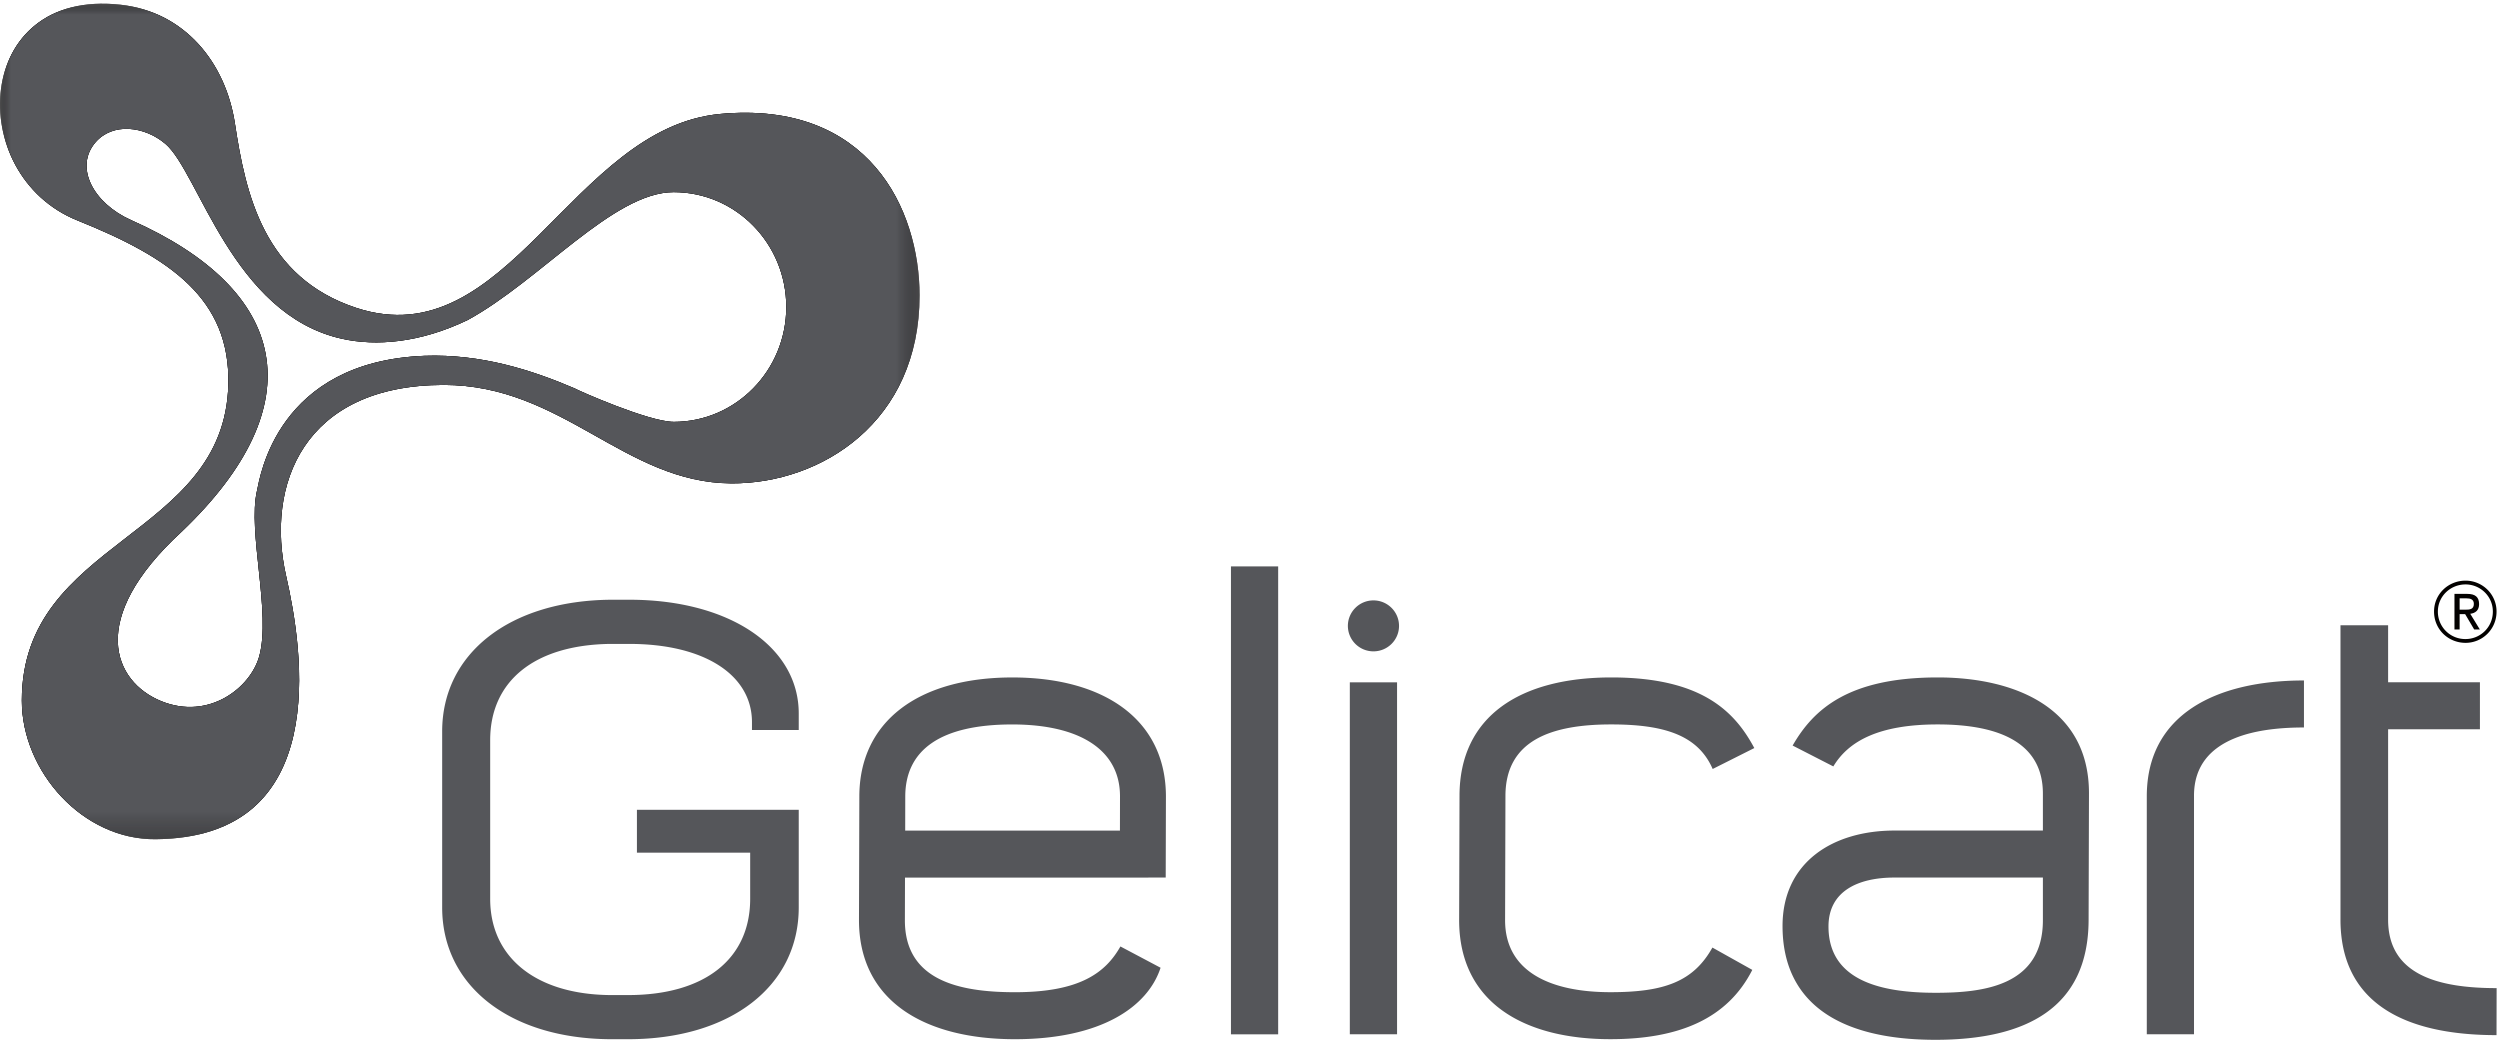 <svg xmlns="http://www.w3.org/2000/svg" xmlns:xlink="http://www.w3.org/1999/xlink" width="113" height="47" viewBox="0 0 113 47">
    <defs>
        <path id="a" d="M0 .001h41.566V37.77H0z"/>
        <path id="c" d="M0 .001h41.566V37.77H0z"/>
        <path id="e" d="M0 .001h41.566V37.77H0z"/>
    </defs>
    <g fill="none" fill-rule="evenodd">
        <g transform="translate(0 .165)">
            <mask id="b" fill="#fff">
                <use xlink:href="#a"/>
            </mask>
            <path fill="#030100" d="M30.45 18.903c-1.125 0-4.352-1.43-4.482-1.515-1.94-.83-4.217-1.56-6.776-1.47-6.674.259-7.44 5.478-7.575 6.093-.435 1.863.646 5.523.1 7.492-.392 1.409-2.265 2.902-4.425 2.027-2.16-.876-3.384-3.706.903-7.647 6.08-5.793 4.85-10.937-2.262-14.095-1.724-.766-2.582-2.4-1.618-3.52.781-.907 2.214-.734 3.161.068 1.503 1.273 3.03 7.716 7.978 8.81 1.544.345 3.523.191 5.68-.844C24.421 12.51 27.72 8.52 30.45 8.52c2.811 0 5.089 2.325 5.089 5.191 0 2.869-2.278 5.193-5.089 5.193m2.1-13.917c-6.719.626-9.598 11.009-16.44 8.767-4.19-1.375-5.005-5.146-5.49-8.33C10.2 2.663 8.348.371 5.445.048-1.238-.697-1.628 7.733 3.5 9.798c4.184 1.681 6.914 3.53 6.82 7.418-.168 6.958-9.334 6.976-9.334 14.282 0 3.22 2.774 6.3 6.045 6.27 7.995-.072 6.672-8.531 5.903-11.894-.937-4.098.769-8.64 7.126-8.64 5.38 0 8.164 4.428 13.005 4.449 4.073.016 8.5-2.793 8.5-8.495 0-3.875-2.296-8.826-9.016-8.202" mask="url(#b)"/>
        </g>
        <g transform="translate(0 .165)">
            <mask id="d" fill="#fff">
                <use xlink:href="#c"/>
            </mask>
            <path fill="#030100" d="M30.45 18.903c-1.125 0-4.352-1.43-4.482-1.515-1.94-.83-4.217-1.56-6.776-1.47-6.674.259-7.44 5.478-7.575 6.093-.435 1.863.646 5.523.1 7.492-.392 1.409-2.265 2.902-4.425 2.027-2.16-.876-3.384-3.706.903-7.647 6.08-5.793 4.85-10.937-2.262-14.095-1.724-.766-2.582-2.4-1.618-3.52.781-.907 2.214-.734 3.161.068 1.503 1.273 3.03 7.716 7.978 8.81 1.544.345 3.523.191 5.68-.844C24.421 12.51 27.72 8.52 30.45 8.52c2.811 0 5.089 2.325 5.089 5.191 0 2.869-2.278 5.193-5.089 5.193m2.1-13.917c-6.719.626-9.598 11.009-16.44 8.767-4.19-1.375-5.005-5.146-5.49-8.33C10.2 2.663 8.348.371 5.445.048-1.238-.697-1.628 7.733 3.5 9.798c4.184 1.681 6.914 3.53 6.82 7.418-.168 6.958-9.334 6.976-9.334 14.282 0 3.22 2.774 6.3 6.045 6.27 7.995-.072 6.672-8.531 5.903-11.894-.937-4.098.769-8.64 7.126-8.64 5.38 0 8.164 4.428 13.005 4.449 4.073.016 8.5-2.793 8.5-8.495 0-3.875-2.296-8.826-9.016-8.202" mask="url(#d)"/>
        </g>
        <g transform="translate(0 .165)">
            <mask id="f" fill="#fff">
                <use xlink:href="#e"/>
            </mask>
            <path fill="#55565A" d="M30.45 18.903c-1.125 0-4.352-1.43-4.482-1.515-1.94-.83-4.217-1.56-6.776-1.47-6.674.259-7.44 5.478-7.575 6.093-.435 1.863.646 5.523.1 7.492-.392 1.409-2.265 2.902-4.425 2.027-2.16-.876-3.384-3.706.903-7.647 6.08-5.793 4.85-10.937-2.262-14.095-1.724-.766-2.582-2.4-1.618-3.52.781-.907 2.214-.734 3.161.068 1.503 1.273 3.03 7.716 7.978 8.81 1.544.345 3.523.191 5.68-.844C24.421 12.51 27.72 8.52 30.45 8.52c2.811 0 5.089 2.325 5.089 5.191 0 2.869-2.278 5.193-5.089 5.193m2.1-13.917c-6.719.626-9.598 11.009-16.44 8.767-4.19-1.375-5.005-5.146-5.49-8.33C10.2 2.663 8.348.371 5.445.048-1.238-.697-1.628 7.733 3.5 9.798c4.184 1.681 6.914 3.53 6.82 7.418-.168 6.958-9.334 6.976-9.334 14.282 0 3.22 2.774 6.3 6.045 6.27 7.995-.072 6.672-8.531 5.903-11.894-.937-4.098.769-8.64 7.126-8.64 5.38 0 8.164 4.428 13.005 4.449 4.073.016 8.5-2.793 8.5-8.495 0-3.875-2.296-8.826-9.016-8.202" mask="url(#f)"/>
        </g>
        <path fill="#55565A" d="M72.83 32.744c2.393 0 3.917.484 4.583 2.014l1.882-.946c-.878-1.64-2.36-3.192-6.46-3.192-4.078 0-6.865 1.718-6.865 5.359l-.017 5.604c0 3.797 3.024 5.388 6.834 5.388 3.121 0 5.3-.931 6.417-3.132l-1.803-1.009c-.868 1.556-2.206 2.017-4.608 2.017-2.73 0-4.763-.934-4.763-3.252l.016-5.628c.008-2.5 2.062-3.223 4.783-3.223zm19.509 8.849c0 2.975-2.693 3.281-4.847 3.281-2.407 0-4.85-.516-4.844-3.005.004-1.595 1.344-2.204 2.983-2.204h6.708v1.928zm-4.75-10.973c-4.037 0-5.619 1.437-6.562 3.079l1.84.943c.688-1.149 2.068-1.898 4.716-1.898 2.902 0 4.756.9 4.756 3.127v1.67h-6.704c-2.788 0-5.064 1.43-5.064 4.316 0 3.361 2.405 5.142 6.916 5.142 4.092 0 6.906-1.439 6.918-5.415l.017-5.713c.011-3.903-3.384-5.251-6.834-5.251zm25.259 14.043c-2.628 0-4.913-.593-4.905-3.107v-8.592h4.15v-2.126h-4.15v-2.577h-2.153v13.274c-.014 3.803 2.893 5.253 7.053 5.253l.005-2.125zm-8.709-13.906c-3.995 0-7.095 1.55-7.104 5.222V46.75h2.134V35.96c.004-2.771 3.17-3.078 4.97-3.078v-2.125zM63.236 28.29c0 .637-.518 1.151-1.156 1.151a1.153 1.153 0 0 1-1.156-1.15c0-.636.517-1.153 1.156-1.153.638 0 1.156.517 1.156 1.152zm-2.224 18.46h2.135V30.84h-2.135V46.75zM28.45 27.108h-.84c-4.565.039-7.624 2.422-7.624 5.954v7.955c0 3.532 3.035 5.915 7.565 5.955h.844c4.61 0 7.708-2.392 7.708-5.955v-4.414h-7.314v1.939h5.119v2.083c0 2.725-2.06 4.352-5.513 4.352h-.844c-3.333-.04-5.395-1.699-5.395-4.352v-7.17c0-2.68 2.013-4.297 5.395-4.35h.9c3.365 0 5.538 1.387 5.538 3.538v.353h2.114v-.746c0-3.027-3.147-5.142-7.653-5.142zm27.189 19.644h2.134V25.6h-2.134v21.15zm-5.018-9.21h-9.706l.003-1.533c0-2.135 1.623-3.264 4.836-3.264 3.068 0 4.88 1.161 4.87 3.262l-.003 1.535zm-4.86-6.921c-4.255 0-6.919 1.992-6.919 5.386l-.016 5.549c-.016 3.728 3.02 5.416 7.047 5.416 3.883 0 6.005-1.454 6.585-3.23l-1.815-.962c-.677 1.198-1.85 2.068-4.764 2.068-2.522 0-4.982-.53-4.978-3.253l.005-1.929H52.69l.01-3.657c0-3.51-2.828-5.388-6.94-5.388z"/>
        <path fill="#030100" d="M111.175 27.046h.315c.157 0 .328.035.328.248 0 .254-.188.264-.397.264h-.246v-.512zm-.233 1.407h.233v-.695h.249l.41.695h.255l-.434-.71c.227-.028.4-.15.4-.437 0-.312-.169-.462-.53-.462h-.583v1.609z"/>
        <path fill="#030100" d="M111.444 28.885a1.235 1.235 0 0 1-1.252-1.243c0-.693.568-1.226 1.252-1.226.661 0 1.233.533 1.233 1.226 0 .714-.572 1.243-1.233 1.243m0-2.64c-.78 0-1.425.605-1.425 1.397 0 .81.646 1.415 1.425 1.415.753 0 1.4-.605 1.4-1.415 0-.792-.647-1.397-1.4-1.397"/>
    </g>
</svg>
